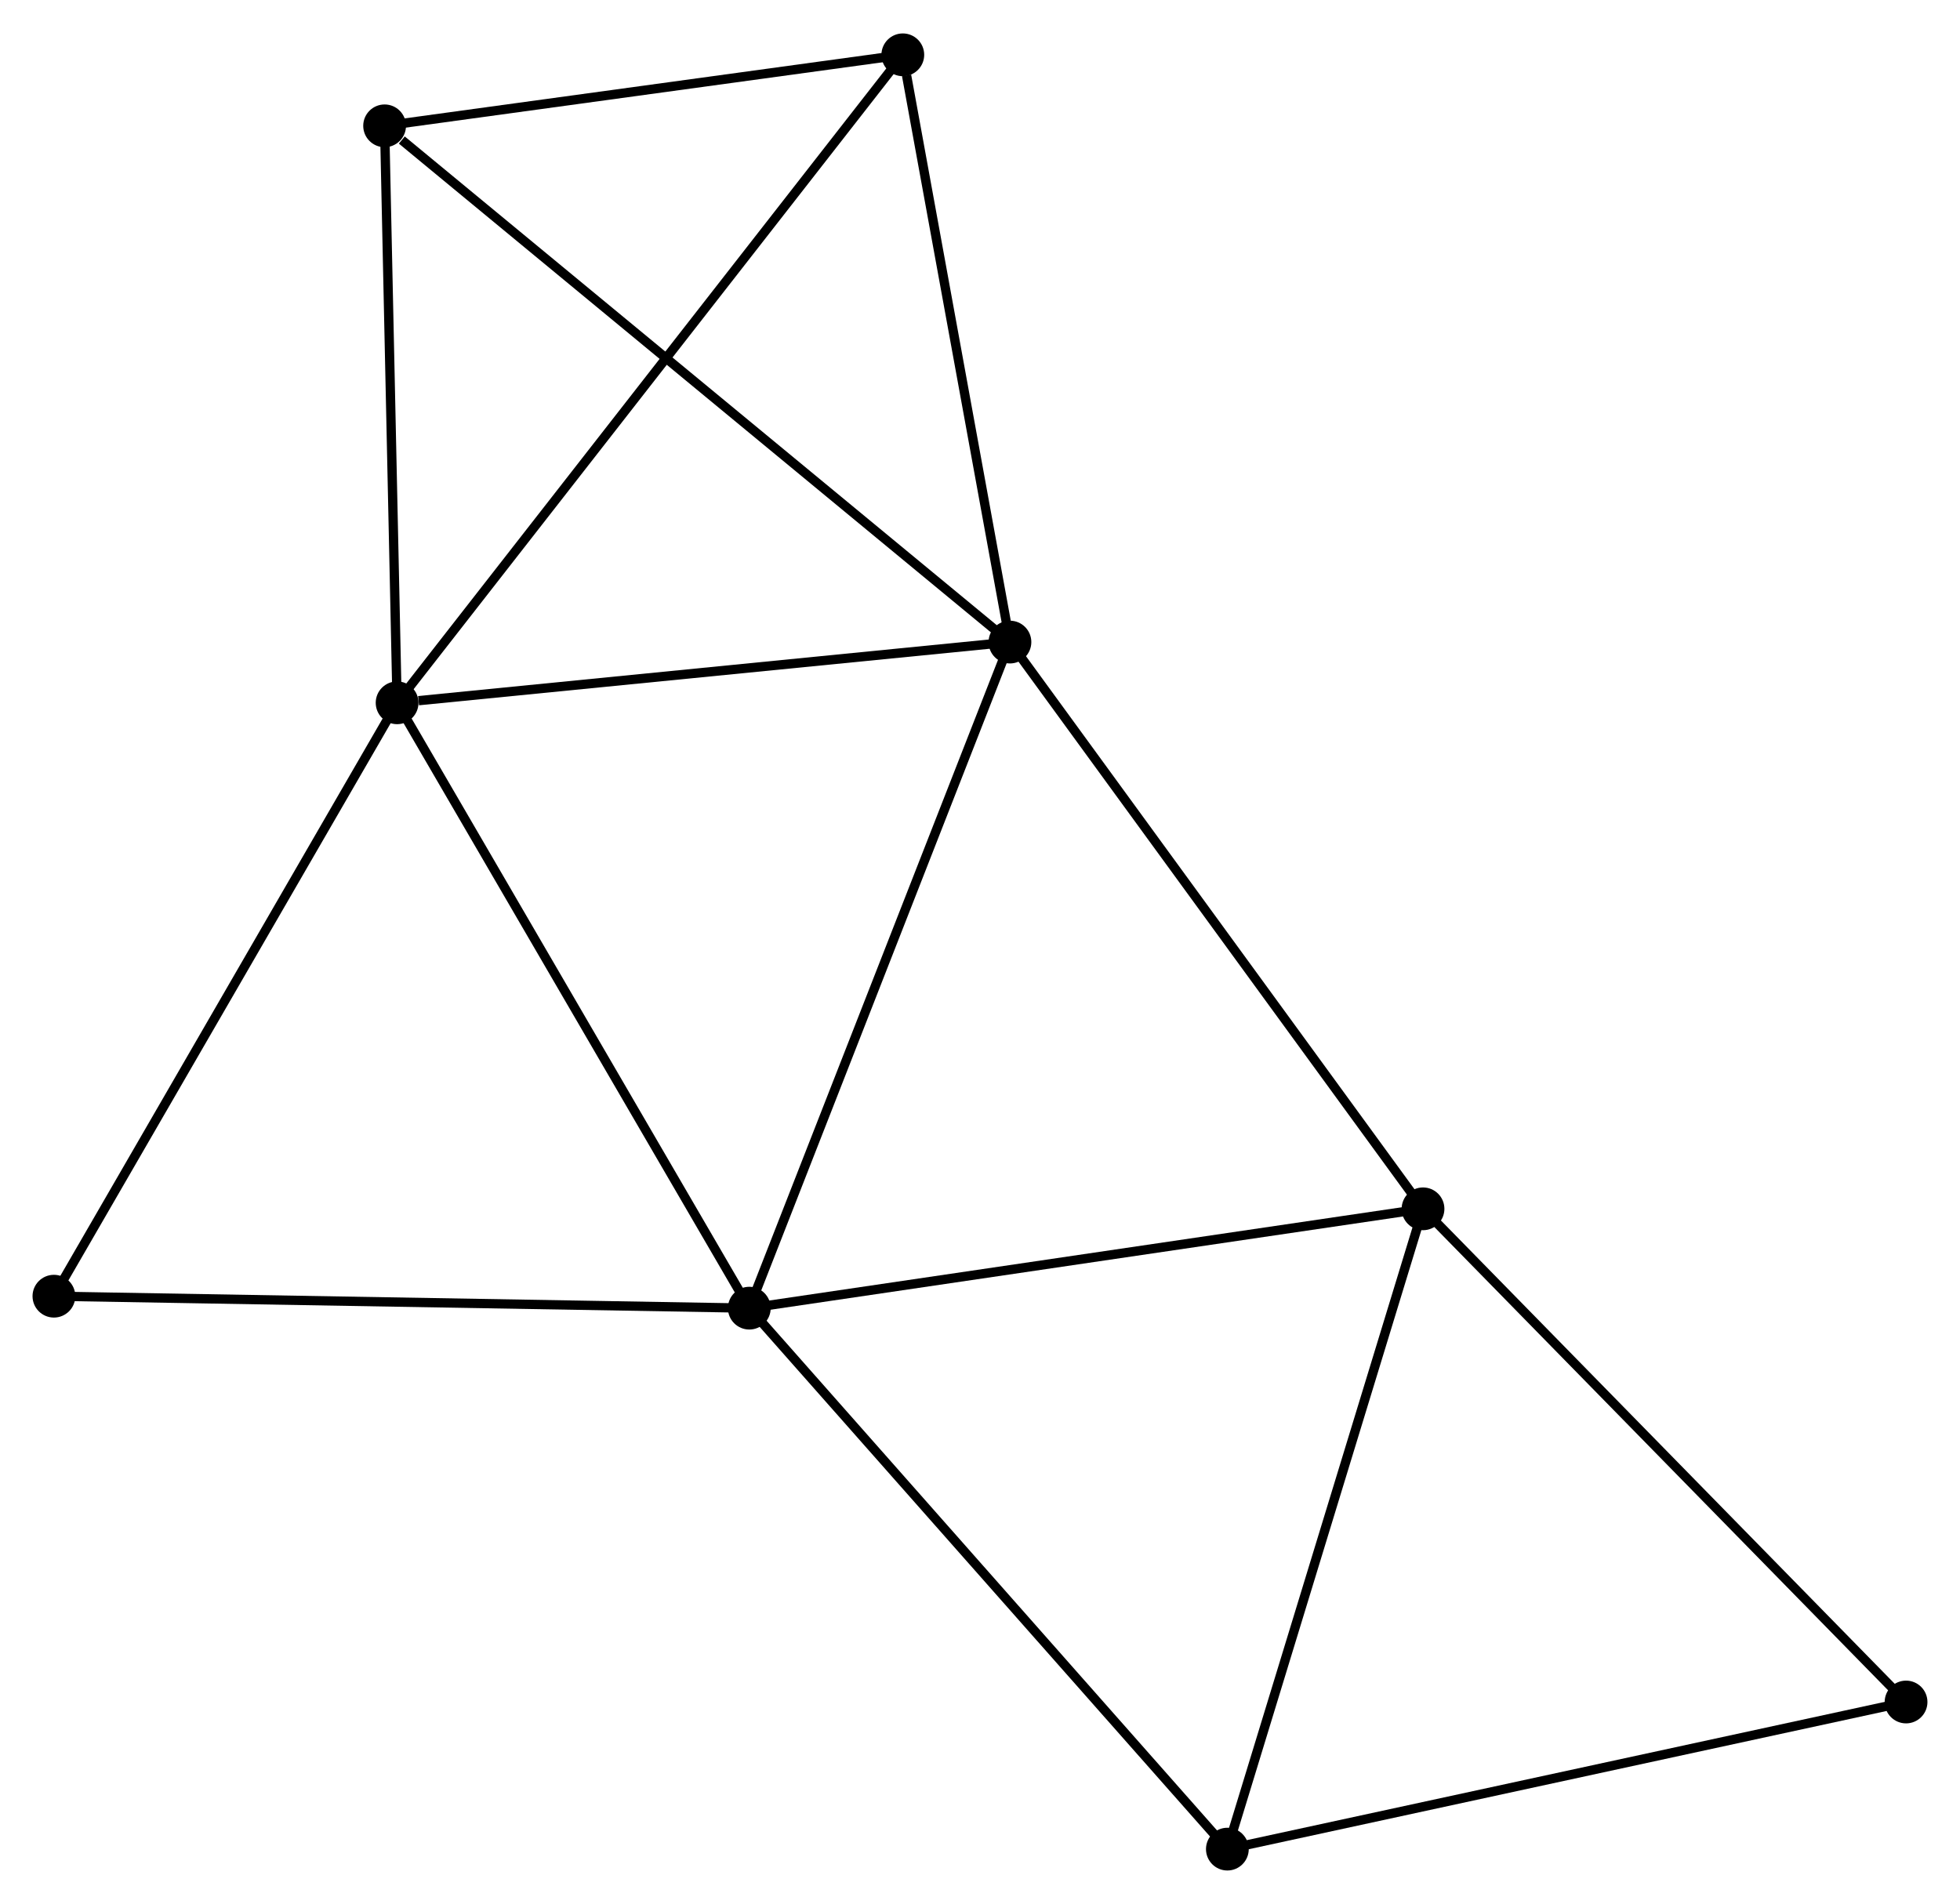 <?xml version="1.0" encoding="UTF-8" standalone="no"?>
<!DOCTYPE svg PUBLIC "-//W3C//DTD SVG 1.1//EN"
 "http://www.w3.org/Graphics/SVG/1.1/DTD/svg11.dtd">
<!-- Generated by graphviz version 2.36.0 (20140111.2315)
 -->
<!-- Title: %3 Pages: 1 -->
<svg width="211pt" height="205pt"
 viewBox="0.00 0.00 210.85 204.66" xmlns="http://www.w3.org/2000/svg" xmlns:xlink="http://www.w3.org/1999/xlink">
<g id="graph0" class="graph" transform="scale(1 1) rotate(0) translate(4 200.66)">
<title>%3</title>
<!-- 0 -->
<g id="node1" class="node"><title>0</title>
<ellipse fill="black" stroke="black" cx="104.647" cy="-131.673" rx="1.8" ry="1.8"/>
</g>
<!-- 1 -->
<g id="node2" class="node"><title>1</title>
<ellipse fill="black" stroke="black" cx="38.719" cy="-125.139" rx="1.8" ry="1.8"/>
</g>
<!-- 0&#45;&#45;1 -->
<g id="edge1" class="edge"><title>0&#45;&#45;1</title>
<path fill="none" stroke="black" d="M102.745,-131.484C93.286,-130.547 51.36,-126.392 41.027,-125.368"/>
</g>
<!-- 2 -->
<g id="node3" class="node"><title>2</title>
<ellipse fill="black" stroke="black" cx="76.608" cy="-60.005" rx="1.8" ry="1.8"/>
</g>
<!-- 0&#45;&#45;2 -->
<g id="edge2" class="edge"><title>0&#45;&#45;2</title>
<path fill="none" stroke="black" d="M103.954,-129.901C100.074,-119.986 81.093,-71.468 77.277,-61.715"/>
</g>
<!-- 3 -->
<g id="node4" class="node"><title>3</title>
<ellipse fill="black" stroke="black" cx="149.083" cy="-70.693" rx="1.8" ry="1.8"/>
</g>
<!-- 0&#45;&#45;3 -->
<g id="edge3" class="edge"><title>0&#45;&#45;3</title>
<path fill="none" stroke="black" d="M105.745,-130.165C111.839,-121.802 141.455,-81.162 147.86,-72.372"/>
</g>
<!-- 4 -->
<g id="node5" class="node"><title>4</title>
<ellipse fill="black" stroke="black" cx="93.122" cy="-194.86" rx="1.8" ry="1.8"/>
</g>
<!-- 0&#45;&#45;4 -->
<g id="edge4" class="edge"><title>0&#45;&#45;4</title>
<path fill="none" stroke="black" d="M104.314,-133.496C102.661,-142.561 95.332,-182.744 93.526,-192.648"/>
</g>
<!-- 6 -->
<g id="node6" class="node"><title>6</title>
<ellipse fill="black" stroke="black" cx="37.375" cy="-187.218" rx="1.8" ry="1.8"/>
</g>
<!-- 0&#45;&#45;6 -->
<g id="edge5" class="edge"><title>0&#45;&#45;6</title>
<path fill="none" stroke="black" d="M102.984,-133.046C93.757,-140.664 48.924,-177.682 39.227,-185.689"/>
</g>
<!-- 1&#45;&#45;2 -->
<g id="edge6" class="edge"><title>1&#45;&#45;2</title>
<path fill="none" stroke="black" d="M39.656,-123.529C44.852,-114.596 70.104,-71.187 75.565,-61.798"/>
</g>
<!-- 1&#45;&#45;4 -->
<g id="edge7" class="edge"><title>1&#45;&#45;4</title>
<path fill="none" stroke="black" d="M39.855,-126.595C46.935,-135.669 84.93,-184.362 91.992,-193.412"/>
</g>
<!-- 1&#45;&#45;6 -->
<g id="edge8" class="edge"><title>1&#45;&#45;6</title>
<path fill="none" stroke="black" d="M38.674,-127.204C38.47,-136.63 37.628,-175.508 37.421,-185.081"/>
</g>
<!-- 8 -->
<g id="node7" class="node"><title>8</title>
<ellipse fill="black" stroke="black" cx="1.8" cy="-61.293" rx="1.8" ry="1.8"/>
</g>
<!-- 1&#45;&#45;8 -->
<g id="edge9" class="edge"><title>1&#45;&#45;8</title>
<path fill="none" stroke="black" d="M37.806,-123.561C32.743,-114.804 8.138,-72.253 2.816,-63.05"/>
</g>
<!-- 2&#45;&#45;3 -->
<g id="edge10" class="edge"><title>2&#45;&#45;3</title>
<path fill="none" stroke="black" d="M78.4,-60.269C88.34,-61.735 136.641,-68.858 147.088,-70.399"/>
</g>
<!-- 2&#45;&#45;8 -->
<g id="edge12" class="edge"><title>2&#45;&#45;8</title>
<path fill="none" stroke="black" d="M74.759,-60.037C64.499,-60.213 14.643,-61.072 3.859,-61.257"/>
</g>
<!-- 5 -->
<g id="node8" class="node"><title>5</title>
<ellipse fill="black" stroke="black" cx="128.036" cy="-1.8" rx="1.8" ry="1.8"/>
</g>
<!-- 2&#45;&#45;5 -->
<g id="edge11" class="edge"><title>2&#45;&#45;5</title>
<path fill="none" stroke="black" d="M77.879,-58.566C84.933,-50.583 119.207,-11.792 126.62,-3.402"/>
</g>
<!-- 3&#45;&#45;5 -->
<g id="edge13" class="edge"><title>3&#45;&#45;5</title>
<path fill="none" stroke="black" d="M148.476,-68.705C145.402,-58.645 131.59,-13.434 128.605,-3.665"/>
</g>
<!-- 7 -->
<g id="node9" class="node"><title>7</title>
<ellipse fill="black" stroke="black" cx="201.047" cy="-17.629" rx="1.8" ry="1.8"/>
</g>
<!-- 3&#45;&#45;7 -->
<g id="edge14" class="edge"><title>3&#45;&#45;7</title>
<path fill="none" stroke="black" d="M150.368,-69.381C157.494,-62.104 192.126,-26.739 199.617,-19.09"/>
</g>
<!-- 4&#45;&#45;6 -->
<g id="edge15" class="edge"><title>4&#45;&#45;6</title>
<path fill="none" stroke="black" d="M91.267,-194.606C82.804,-193.445 47.89,-188.659 39.294,-187.481"/>
</g>
<!-- 5&#45;&#45;7 -->
<g id="edge16" class="edge"><title>5&#45;&#45;7</title>
<path fill="none" stroke="black" d="M129.84,-2.191C139.854,-4.362 188.513,-14.912 199.037,-17.194"/>
</g>
</g>
</svg>
